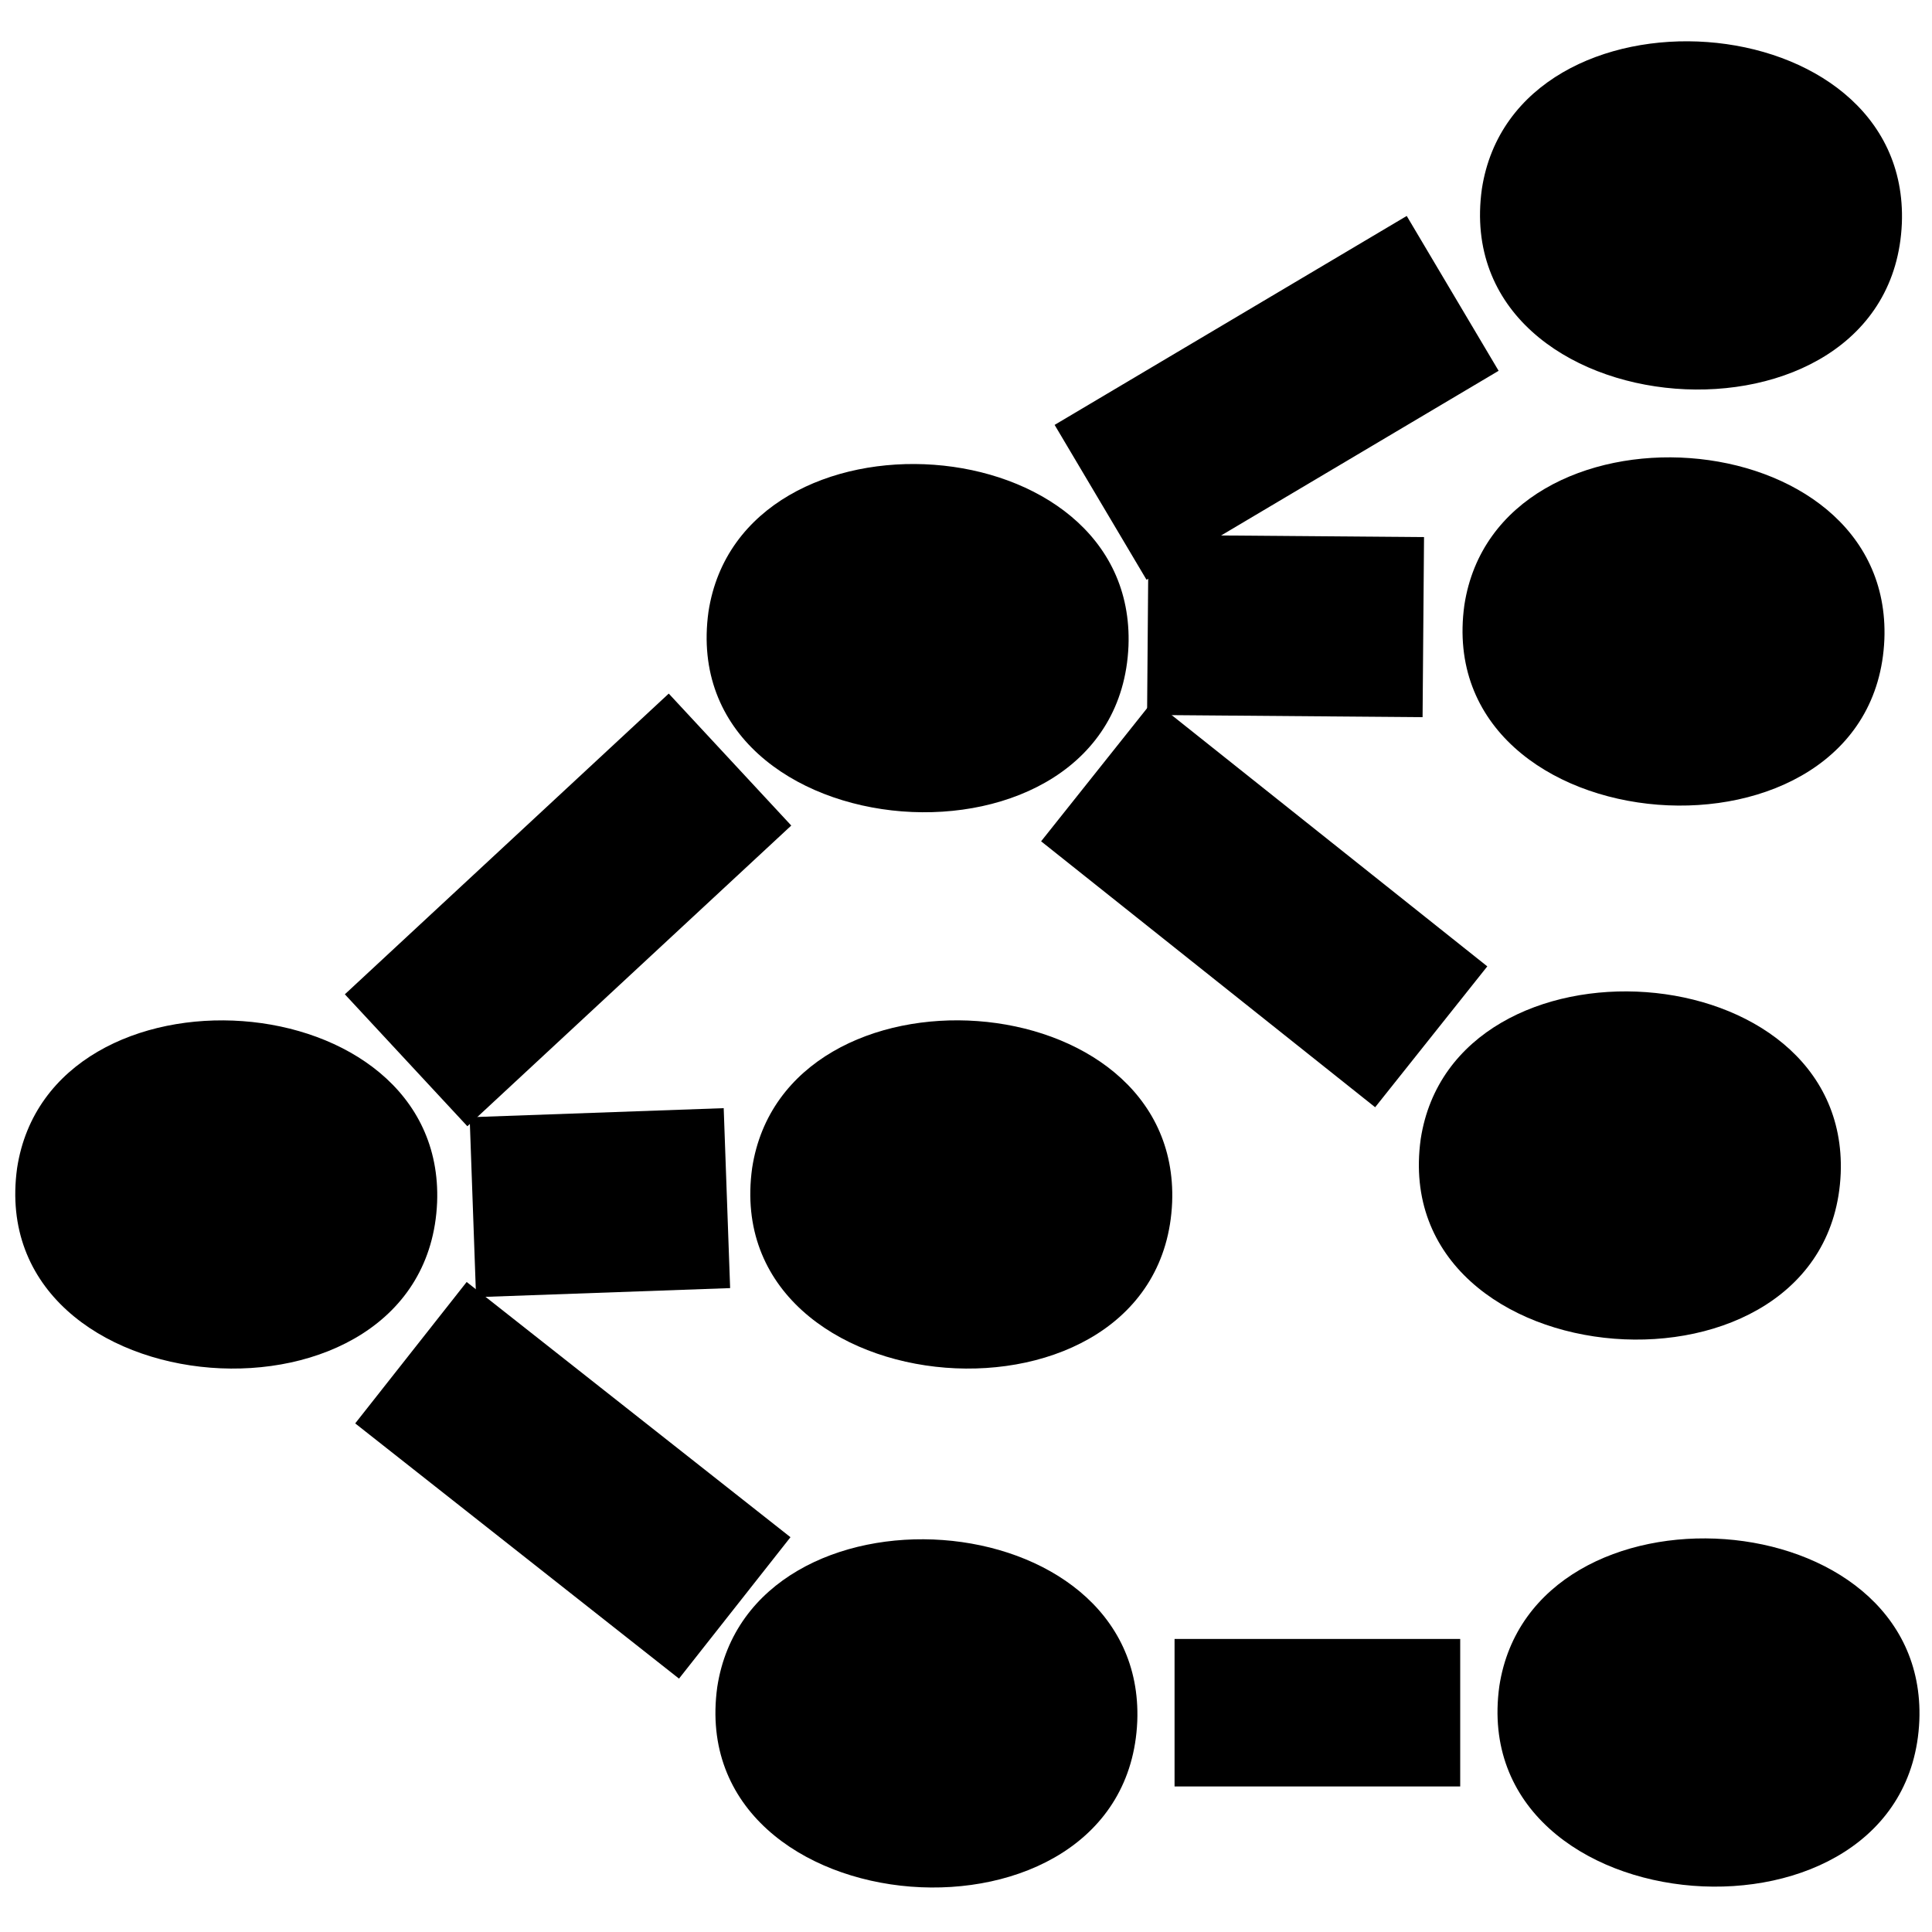<?xml version="1.0" encoding="UTF-8" standalone="no"?>
<!-- Created with Inkscape (http://www.inkscape.org/) -->

<svg
   xmlns:dc="http://purl.org/dc/elements/1.1/"
   xmlns:cc="http://creativecommons.org/ns#"
   xmlns:rdf="http://www.w3.org/1999/02/22-rdf-syntax-ns#"
   xmlns:svg="http://www.w3.org/2000/svg"
   xmlns="http://www.w3.org/2000/svg"
   xmlns:sodipodi="http://sodipodi.sourceforge.net/DTD/sodipodi-0.dtd"
   xmlns:inkscape="http://www.inkscape.org/namespaces/inkscape"
   width="20"
   height="20"
   id="svg2"
   version="1.1"
   inkscape:version="0.48.1 "
   sodipodi:docname="chart.svg">
  <defs
     id="defs4" />
  <sodipodi:namedview
     id="base"
     pagecolor="#ffffff"
     bordercolor="#666666"
     borderopacity="1.0"
     inkscape:pageopacity="0.0"
     inkscape:pageshadow="2"
     inkscape:zoom="1.7317386"
     inkscape:cx="10.305386"
     inkscape:cy="10.135049"
     inkscape:document-units="px"
     inkscape:current-layer="g3986"
     showgrid="false"
     showguides="true"
     inkscape:guide-bbox="true"
     inkscape:window-width="1199"
     inkscape:window-height="753"
     inkscape:window-x="175"
     inkscape:window-y="175"
     inkscape:window-maximized="0" />
  <g
     inkscape:label="Layer 1"
     inkscape:groupmode="layer"
     id="layer1"
     transform="translate(0,-1032.362)">
    <g
       id="g3986"
       transform="translate(1.432,1.077)">
      <path
         style="color:#000000;fill:#000000;fill-opacity:1;fill-rule:nonzero;stroke:none;stroke-width:0.54;marker:none;visibility:visible;display:inline;overflow:visible;enable-background:accumulate"
         d="m 3.093,1043.732 c -0.107,2.513 -4.697,2.169 -4.348,-0.355 0.34,-2.219 4.437,-1.956 4.348,0.355 z"
         id="path3909"
         inkscape:connector-curvature="0" />
      <path
         style="color:#000000;fill:#000000;fill-opacity:1;fill-rule:nonzero;stroke:none;stroke-width:0.54;marker:none;visibility:visible;display:inline;overflow:visible;enable-background:accumulate"
         d="m 10.702,1043.732 c -0.107,2.513 -4.697,2.169 -4.348,-0.355 0.34,-2.22 4.437,-1.956 4.348,0.355 z"
         id="path3909-9"
         inkscape:connector-curvature="0" />
      <path
         style="color:#000000;fill:#000000;fill-opacity:1;fill-rule:nonzero;stroke:none;stroke-width:0.54;marker:none;visibility:visible;display:inline;overflow:visible;enable-background:accumulate"
         d="m 10.25,1037.973 c -0.107,2.513 -4.697,2.169 -4.348,-0.355 0.34,-2.22 4.437,-1.956 4.348,0.355 z"
         id="path3909-0"
         inkscape:connector-curvature="0" />
      <path
         style="color:#000000;fill:#000000;fill-opacity:1;fill-rule:nonzero;stroke:none;stroke-width:0.54;marker:none;visibility:visible;display:inline;overflow:visible;enable-background:accumulate"
         d="m 10.341,1049.104 c -0.107,2.513 -4.697,2.169 -4.348,-0.355 0.34,-2.22 4.437,-1.956 4.348,0.355 z"
         id="path3909-0-4-8"
         inkscape:connector-curvature="0" />
      <path
         style="color:#000000;fill:#000000;fill-opacity:1;fill-rule:nonzero;stroke:none;stroke-width:0.54;marker:none;visibility:visible;display:inline;overflow:visible;enable-background:accumulate"
         d="m 17.623,1043.432 c -0.107,2.513 -4.697,2.169 -4.348,-0.355 0.34,-2.219 4.437,-1.956 4.348,0.355 z"
         id="path3909-9-9"
         inkscape:connector-curvature="0" />
      <path
         style="color:#000000;fill:#000000;fill-opacity:1;fill-rule:nonzero;stroke:none;stroke-width:0.54;marker:none;visibility:visible;display:inline;overflow:visible;enable-background:accumulate"
         d="m 18.075,1037.904 c -0.107,2.513 -4.697,2.169 -4.348,-0.355 0.34,-2.22 4.437,-1.956 4.348,0.355 z"
         id="path3909-9-6"
         inkscape:connector-curvature="0" />
      <path
         style="color:#000000;fill:#000000;fill-opacity:1;fill-rule:nonzero;stroke:none;stroke-width:0.54;marker:none;visibility:visible;display:inline;overflow:visible;enable-background:accumulate"
         d="m 18.256,1033.597 c -0.107,2.513 -4.697,2.169 -4.348,-0.355 0.34,-2.22 4.437,-1.956 4.348,0.355 z"
         id="path3909-9-0"
         inkscape:connector-curvature="0" />
      <path
         style="color:#000000;fill:#000000;fill-opacity:1;fill-rule:nonzero;stroke:none;stroke-width:0.54;marker:none;visibility:visible;display:inline;overflow:visible;enable-background:accumulate"
         d="m 18.437,1049.095 c -0.107,2.513 -4.697,2.169 -4.348,-0.355 0.34,-2.22 4.437,-1.956 4.348,0.355 z"
         id="path3909-9-66"
         inkscape:connector-curvature="0" />
      <path
         style="fill:none;stroke:#000000;stroke-width:1.864;stroke-linecap:butt;stroke-linejoin:miter;stroke-miterlimit:4;stroke-opacity:1;stroke-dasharray:none"
         d="M 2.772,1042.261 6.125,1039.148"
         id="path3793"
         inkscape:connector-curvature="0" />
      <path
         style="fill:none;stroke:#000000;stroke-width:1.864;stroke-linecap:butt;stroke-linejoin:miter;stroke-miterlimit:4;stroke-opacity:1;stroke-dasharray:none"
         d="m 3.463,1043.782 2.63,-0.094"
         id="path3799"
         inkscape:connector-curvature="0" />
      <path
         style="fill:none;stroke:#000000;stroke-width:1.864;stroke-linecap:butt;stroke-linejoin:miter;stroke-miterlimit:4;stroke-opacity:1;stroke-dasharray:none"
         d="M 2.822,1045.288 6.174,1047.93"
         id="path3801"
         inkscape:connector-curvature="0" />
      <path
         style="fill:none;stroke:#000000;stroke-width:1.527;stroke-linecap:butt;stroke-linejoin:bevel;stroke-miterlimit:4;stroke-opacity:1;stroke-dasharray:none"
         d="m 10.727,1049.015 2.957,0"
         id="path3807"
         inkscape:connector-curvature="0" />
      <path
         style="fill:none;stroke:#000000;stroke-width:1.864;stroke-linecap:butt;stroke-linejoin:miter;stroke-miterlimit:4;stroke-opacity:1;stroke-dasharray:none"
         d="m 9.961,1036.485 3.645,-2.163"
         id="path3793-8"
         inkscape:connector-curvature="0"
         sodipodi:nodetypes="cc" />
      <path
         style="fill:none;stroke:#000000;stroke-width:1.864;stroke-linecap:butt;stroke-linejoin:miter;stroke-miterlimit:4;stroke-opacity:1;stroke-dasharray:none"
         d="m 10.45,1037.754 2.852,0.023"
         id="path3799-7"
         inkscape:connector-curvature="0"
         sodipodi:nodetypes="cc" />
      <path
         style="fill:none;stroke:#000000;stroke-width:1.864;stroke-linecap:butt;stroke-linejoin:miter;stroke-miterlimit:4;stroke-opacity:1;stroke-dasharray:none"
         d="m 9.926,1039.265 3.458,2.753"
         id="path3801-4"
         inkscape:connector-curvature="0"
         sodipodi:nodetypes="cc" />
    </g>
  </g>
</svg>
